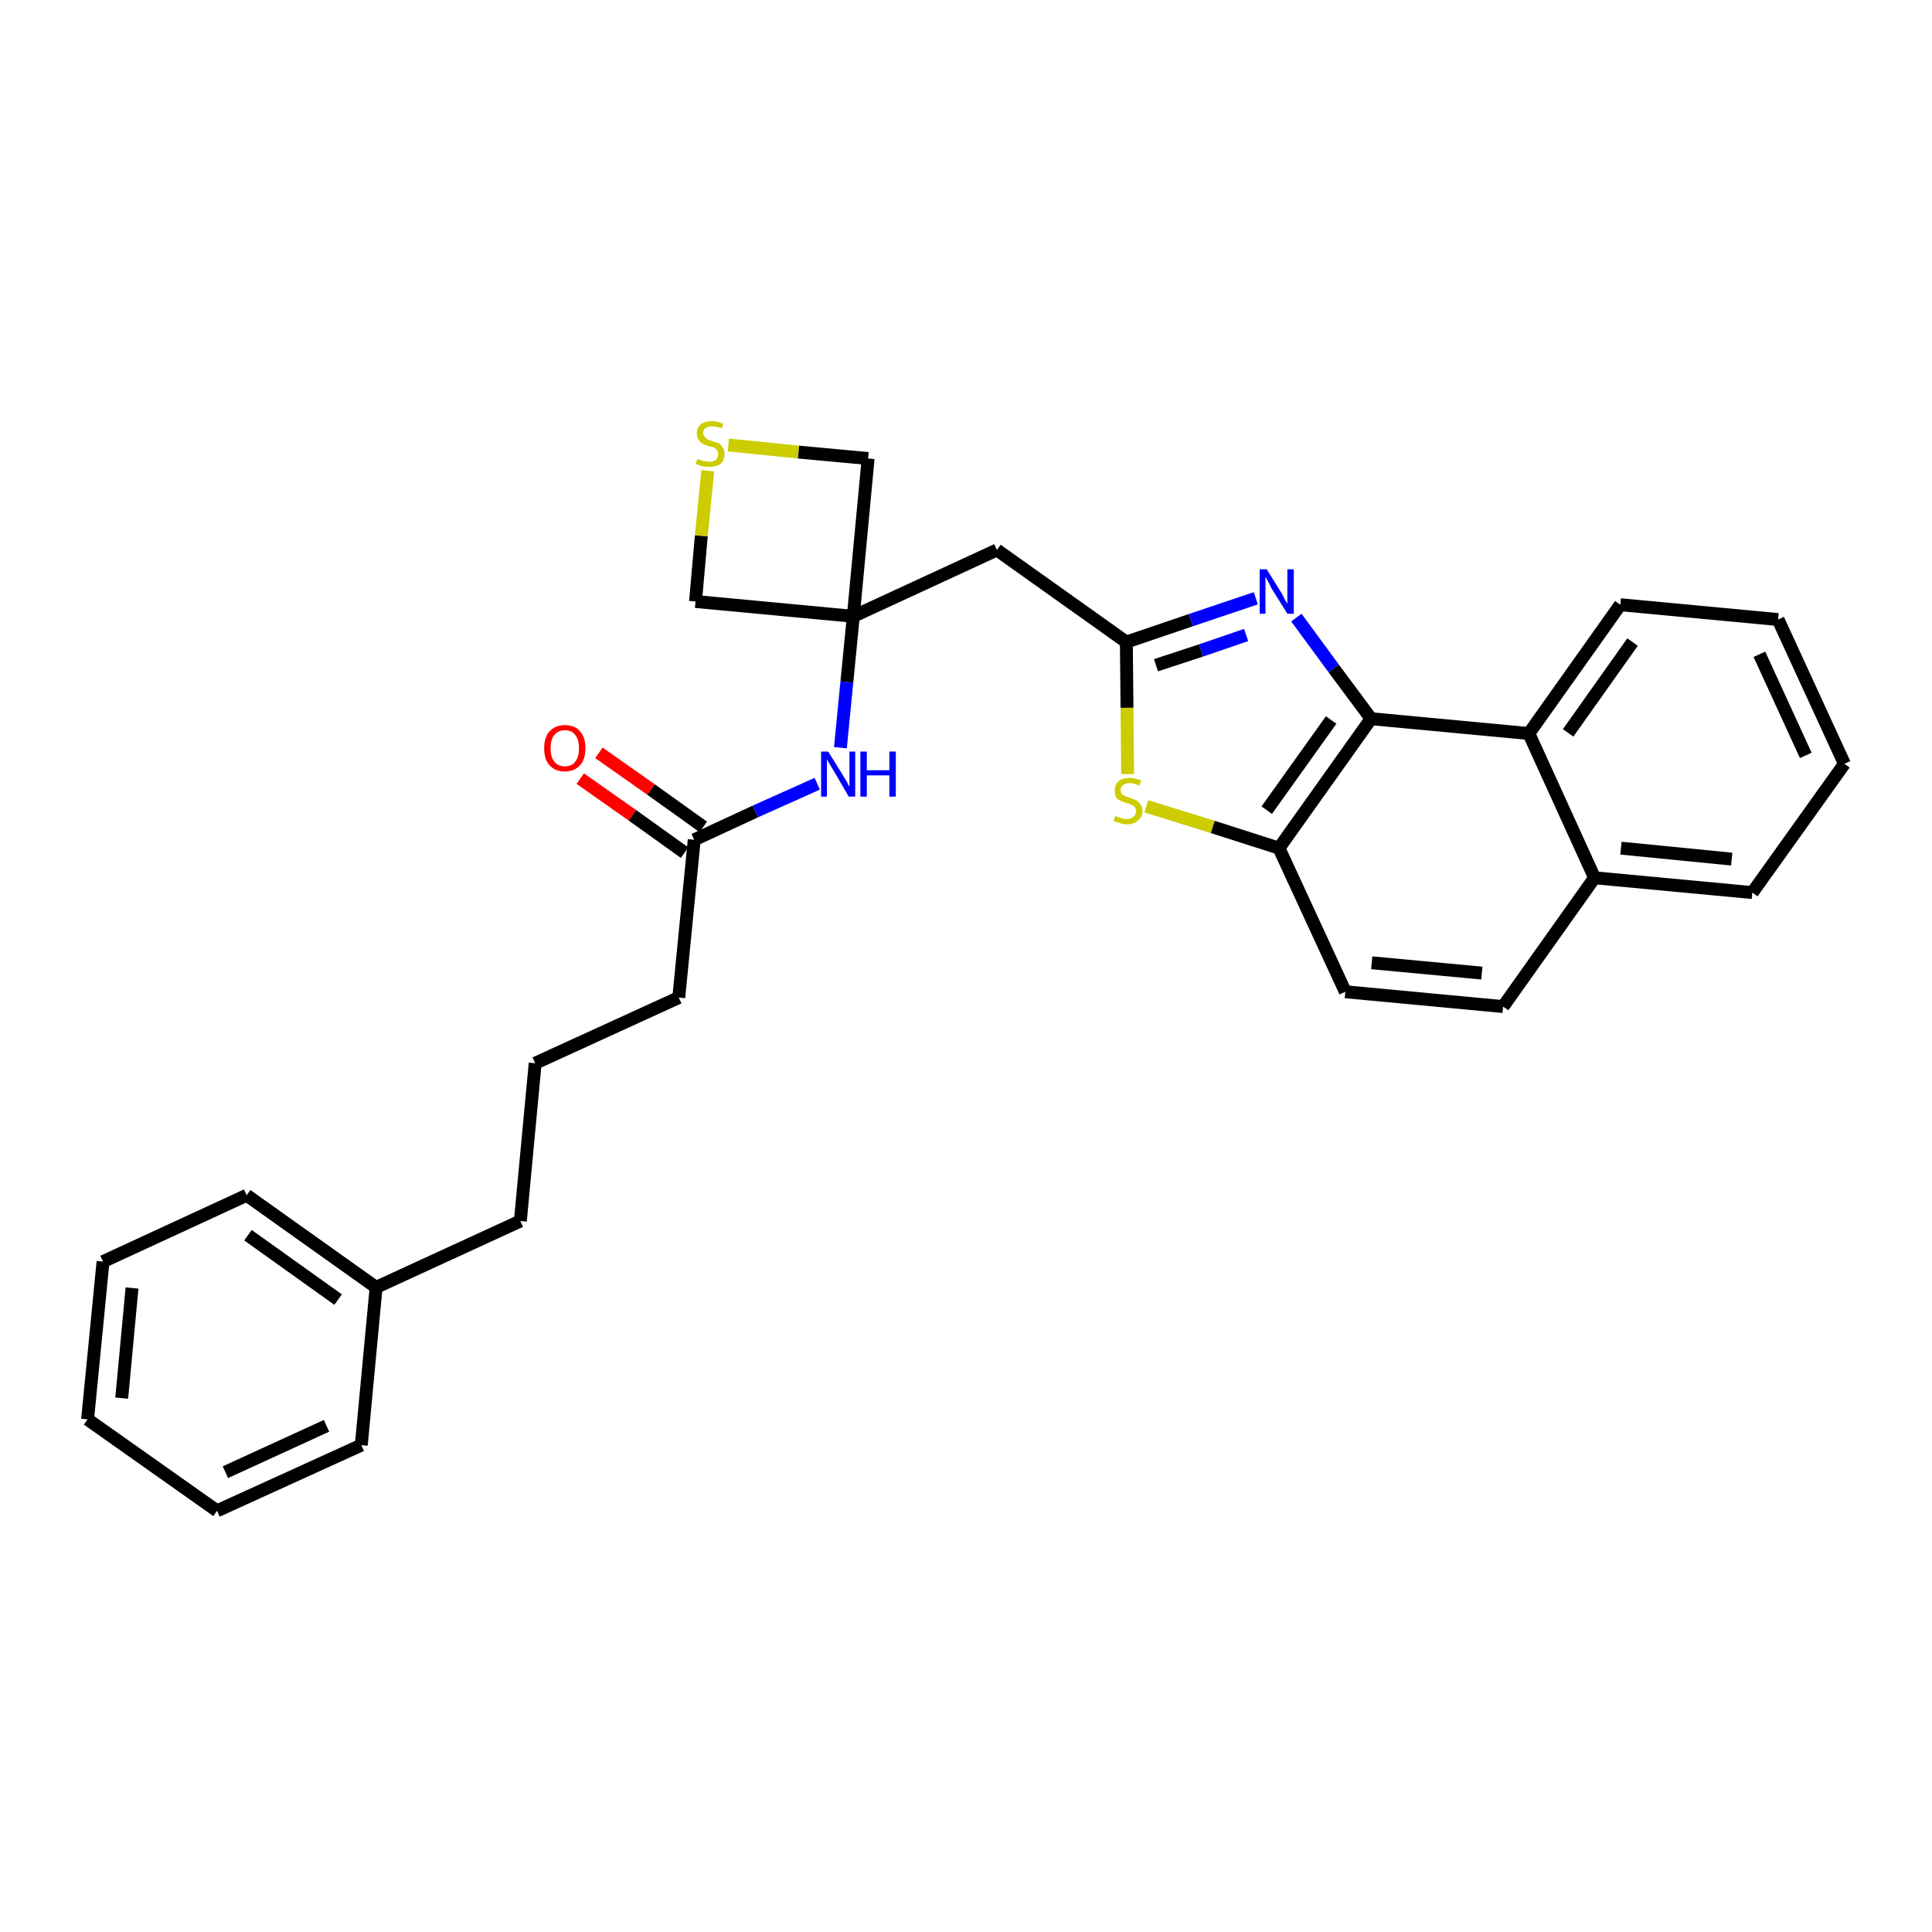 <?xml version='1.0' encoding='iso-8859-1'?>
<svg version='1.1' baseProfile='full'
              xmlns='http://www.w3.org/2000/svg'
                      xmlns:rdkit='http://www.rdkit.org/xml'
                      xmlns:xlink='http://www.w3.org/1999/xlink'
                  xml:space='preserve'
width='300px' height='300px' viewBox='0 0 300 300'>
<!-- END OF HEADER -->
<path class='bond-0 atom-0 atom-1' d='M 90.1,120.9 L 98.2,126.6' style='fill:none;fill-rule:evenodd;stroke:#FF0000;stroke-width:2.0px;stroke-linecap:butt;stroke-linejoin:miter;stroke-opacity:1' />
<path class='bond-0 atom-0 atom-1' d='M 98.2,126.6 L 106.3,132.4' style='fill:none;fill-rule:evenodd;stroke:#000000;stroke-width:2.0px;stroke-linecap:butt;stroke-linejoin:miter;stroke-opacity:1' />
<path class='bond-0 atom-0 atom-1' d='M 93.0,116.9 L 101.1,122.6' style='fill:none;fill-rule:evenodd;stroke:#FF0000;stroke-width:2.0px;stroke-linecap:butt;stroke-linejoin:miter;stroke-opacity:1' />
<path class='bond-0 atom-0 atom-1' d='M 101.1,122.6 L 109.2,128.4' style='fill:none;fill-rule:evenodd;stroke:#000000;stroke-width:2.0px;stroke-linecap:butt;stroke-linejoin:miter;stroke-opacity:1' />
<path class='bond-1 atom-1 atom-2' d='M 107.8,130.4 L 105.4,154.9' style='fill:none;fill-rule:evenodd;stroke:#000000;stroke-width:2.0px;stroke-linecap:butt;stroke-linejoin:miter;stroke-opacity:1' />
<path class='bond-10 atom-1 atom-11' d='M 107.8,130.4 L 117.3,126.0' style='fill:none;fill-rule:evenodd;stroke:#000000;stroke-width:2.0px;stroke-linecap:butt;stroke-linejoin:miter;stroke-opacity:1' />
<path class='bond-10 atom-1 atom-11' d='M 117.3,126.0 L 126.9,121.7' style='fill:none;fill-rule:evenodd;stroke:#0000FF;stroke-width:2.0px;stroke-linecap:butt;stroke-linejoin:miter;stroke-opacity:1' />
<path class='bond-2 atom-2 atom-3' d='M 105.4,154.9 L 83.1,165.1' style='fill:none;fill-rule:evenodd;stroke:#000000;stroke-width:2.0px;stroke-linecap:butt;stroke-linejoin:miter;stroke-opacity:1' />
<path class='bond-3 atom-3 atom-4' d='M 83.1,165.1 L 80.8,189.6' style='fill:none;fill-rule:evenodd;stroke:#000000;stroke-width:2.0px;stroke-linecap:butt;stroke-linejoin:miter;stroke-opacity:1' />
<path class='bond-4 atom-4 atom-5' d='M 80.8,189.6 L 58.4,199.9' style='fill:none;fill-rule:evenodd;stroke:#000000;stroke-width:2.0px;stroke-linecap:butt;stroke-linejoin:miter;stroke-opacity:1' />
<path class='bond-5 atom-5 atom-6' d='M 58.4,199.9 L 38.3,185.6' style='fill:none;fill-rule:evenodd;stroke:#000000;stroke-width:2.0px;stroke-linecap:butt;stroke-linejoin:miter;stroke-opacity:1' />
<path class='bond-5 atom-5 atom-6' d='M 52.5,201.8 L 38.5,191.8' style='fill:none;fill-rule:evenodd;stroke:#000000;stroke-width:2.0px;stroke-linecap:butt;stroke-linejoin:miter;stroke-opacity:1' />
<path class='bond-29 atom-10 atom-5' d='M 56.1,224.4 L 58.4,199.9' style='fill:none;fill-rule:evenodd;stroke:#000000;stroke-width:2.0px;stroke-linecap:butt;stroke-linejoin:miter;stroke-opacity:1' />
<path class='bond-6 atom-6 atom-7' d='M 38.3,185.6 L 16.0,195.9' style='fill:none;fill-rule:evenodd;stroke:#000000;stroke-width:2.0px;stroke-linecap:butt;stroke-linejoin:miter;stroke-opacity:1' />
<path class='bond-7 atom-7 atom-8' d='M 16.0,195.9 L 13.6,220.4' style='fill:none;fill-rule:evenodd;stroke:#000000;stroke-width:2.0px;stroke-linecap:butt;stroke-linejoin:miter;stroke-opacity:1' />
<path class='bond-7 atom-7 atom-8' d='M 20.5,200.0 L 18.9,217.1' style='fill:none;fill-rule:evenodd;stroke:#000000;stroke-width:2.0px;stroke-linecap:butt;stroke-linejoin:miter;stroke-opacity:1' />
<path class='bond-8 atom-8 atom-9' d='M 13.6,220.4 L 33.7,234.6' style='fill:none;fill-rule:evenodd;stroke:#000000;stroke-width:2.0px;stroke-linecap:butt;stroke-linejoin:miter;stroke-opacity:1' />
<path class='bond-9 atom-9 atom-10' d='M 33.7,234.6 L 56.1,224.4' style='fill:none;fill-rule:evenodd;stroke:#000000;stroke-width:2.0px;stroke-linecap:butt;stroke-linejoin:miter;stroke-opacity:1' />
<path class='bond-9 atom-9 atom-10' d='M 35.0,228.6 L 50.7,221.4' style='fill:none;fill-rule:evenodd;stroke:#000000;stroke-width:2.0px;stroke-linecap:butt;stroke-linejoin:miter;stroke-opacity:1' />
<path class='bond-11 atom-11 atom-12' d='M 130.5,116.1 L 131.5,105.9' style='fill:none;fill-rule:evenodd;stroke:#0000FF;stroke-width:2.0px;stroke-linecap:butt;stroke-linejoin:miter;stroke-opacity:1' />
<path class='bond-11 atom-11 atom-12' d='M 131.5,105.9 L 132.5,95.7' style='fill:none;fill-rule:evenodd;stroke:#000000;stroke-width:2.0px;stroke-linecap:butt;stroke-linejoin:miter;stroke-opacity:1' />
<path class='bond-12 atom-12 atom-13' d='M 132.5,95.7 L 154.8,85.4' style='fill:none;fill-rule:evenodd;stroke:#000000;stroke-width:2.0px;stroke-linecap:butt;stroke-linejoin:miter;stroke-opacity:1' />
<path class='bond-26 atom-12 atom-27' d='M 132.5,95.7 L 108.0,93.4' style='fill:none;fill-rule:evenodd;stroke:#000000;stroke-width:2.0px;stroke-linecap:butt;stroke-linejoin:miter;stroke-opacity:1' />
<path class='bond-30 atom-29 atom-12' d='M 134.8,71.2 L 132.5,95.7' style='fill:none;fill-rule:evenodd;stroke:#000000;stroke-width:2.0px;stroke-linecap:butt;stroke-linejoin:miter;stroke-opacity:1' />
<path class='bond-13 atom-13 atom-14' d='M 154.8,85.4 L 174.9,99.7' style='fill:none;fill-rule:evenodd;stroke:#000000;stroke-width:2.0px;stroke-linecap:butt;stroke-linejoin:miter;stroke-opacity:1' />
<path class='bond-14 atom-14 atom-15' d='M 174.9,99.7 L 184.9,96.3' style='fill:none;fill-rule:evenodd;stroke:#000000;stroke-width:2.0px;stroke-linecap:butt;stroke-linejoin:miter;stroke-opacity:1' />
<path class='bond-14 atom-14 atom-15' d='M 184.9,96.3 L 195.0,92.9' style='fill:none;fill-rule:evenodd;stroke:#0000FF;stroke-width:2.0px;stroke-linecap:butt;stroke-linejoin:miter;stroke-opacity:1' />
<path class='bond-14 atom-14 atom-15' d='M 179.5,103.3 L 186.5,101.0' style='fill:none;fill-rule:evenodd;stroke:#000000;stroke-width:2.0px;stroke-linecap:butt;stroke-linejoin:miter;stroke-opacity:1' />
<path class='bond-14 atom-14 atom-15' d='M 186.5,101.0 L 193.5,98.6' style='fill:none;fill-rule:evenodd;stroke:#0000FF;stroke-width:2.0px;stroke-linecap:butt;stroke-linejoin:miter;stroke-opacity:1' />
<path class='bond-31 atom-26 atom-14' d='M 175.1,120.2 L 175.0,109.9' style='fill:none;fill-rule:evenodd;stroke:#CCCC00;stroke-width:2.0px;stroke-linecap:butt;stroke-linejoin:miter;stroke-opacity:1' />
<path class='bond-31 atom-26 atom-14' d='M 175.0,109.9 L 174.9,99.7' style='fill:none;fill-rule:evenodd;stroke:#000000;stroke-width:2.0px;stroke-linecap:butt;stroke-linejoin:miter;stroke-opacity:1' />
<path class='bond-15 atom-15 atom-16' d='M 201.3,95.9 L 207.1,103.8' style='fill:none;fill-rule:evenodd;stroke:#0000FF;stroke-width:2.0px;stroke-linecap:butt;stroke-linejoin:miter;stroke-opacity:1' />
<path class='bond-15 atom-15 atom-16' d='M 207.1,103.8 L 212.9,111.6' style='fill:none;fill-rule:evenodd;stroke:#000000;stroke-width:2.0px;stroke-linecap:butt;stroke-linejoin:miter;stroke-opacity:1' />
<path class='bond-16 atom-16 atom-17' d='M 212.9,111.6 L 198.6,131.7' style='fill:none;fill-rule:evenodd;stroke:#000000;stroke-width:2.0px;stroke-linecap:butt;stroke-linejoin:miter;stroke-opacity:1' />
<path class='bond-16 atom-16 atom-17' d='M 206.7,111.8 L 196.7,125.8' style='fill:none;fill-rule:evenodd;stroke:#000000;stroke-width:2.0px;stroke-linecap:butt;stroke-linejoin:miter;stroke-opacity:1' />
<path class='bond-32 atom-25 atom-16' d='M 237.4,113.9 L 212.9,111.6' style='fill:none;fill-rule:evenodd;stroke:#000000;stroke-width:2.0px;stroke-linecap:butt;stroke-linejoin:miter;stroke-opacity:1' />
<path class='bond-17 atom-17 atom-18' d='M 198.6,131.7 L 208.9,154.0' style='fill:none;fill-rule:evenodd;stroke:#000000;stroke-width:2.0px;stroke-linecap:butt;stroke-linejoin:miter;stroke-opacity:1' />
<path class='bond-25 atom-17 atom-26' d='M 198.6,131.7 L 188.3,128.4' style='fill:none;fill-rule:evenodd;stroke:#000000;stroke-width:2.0px;stroke-linecap:butt;stroke-linejoin:miter;stroke-opacity:1' />
<path class='bond-25 atom-17 atom-26' d='M 188.3,128.4 L 178.0,125.2' style='fill:none;fill-rule:evenodd;stroke:#CCCC00;stroke-width:2.0px;stroke-linecap:butt;stroke-linejoin:miter;stroke-opacity:1' />
<path class='bond-18 atom-18 atom-19' d='M 208.9,154.0 L 233.4,156.3' style='fill:none;fill-rule:evenodd;stroke:#000000;stroke-width:2.0px;stroke-linecap:butt;stroke-linejoin:miter;stroke-opacity:1' />
<path class='bond-18 atom-18 atom-19' d='M 213.0,149.5 L 230.1,151.1' style='fill:none;fill-rule:evenodd;stroke:#000000;stroke-width:2.0px;stroke-linecap:butt;stroke-linejoin:miter;stroke-opacity:1' />
<path class='bond-19 atom-19 atom-20' d='M 233.4,156.3 L 247.6,136.3' style='fill:none;fill-rule:evenodd;stroke:#000000;stroke-width:2.0px;stroke-linecap:butt;stroke-linejoin:miter;stroke-opacity:1' />
<path class='bond-20 atom-20 atom-21' d='M 247.6,136.3 L 272.1,138.6' style='fill:none;fill-rule:evenodd;stroke:#000000;stroke-width:2.0px;stroke-linecap:butt;stroke-linejoin:miter;stroke-opacity:1' />
<path class='bond-20 atom-20 atom-21' d='M 251.7,131.7 L 268.9,133.4' style='fill:none;fill-rule:evenodd;stroke:#000000;stroke-width:2.0px;stroke-linecap:butt;stroke-linejoin:miter;stroke-opacity:1' />
<path class='bond-33 atom-25 atom-20' d='M 237.4,113.9 L 247.6,136.3' style='fill:none;fill-rule:evenodd;stroke:#000000;stroke-width:2.0px;stroke-linecap:butt;stroke-linejoin:miter;stroke-opacity:1' />
<path class='bond-21 atom-21 atom-22' d='M 272.1,138.6 L 286.4,118.6' style='fill:none;fill-rule:evenodd;stroke:#000000;stroke-width:2.0px;stroke-linecap:butt;stroke-linejoin:miter;stroke-opacity:1' />
<path class='bond-22 atom-22 atom-23' d='M 286.4,118.6 L 276.1,96.2' style='fill:none;fill-rule:evenodd;stroke:#000000;stroke-width:2.0px;stroke-linecap:butt;stroke-linejoin:miter;stroke-opacity:1' />
<path class='bond-22 atom-22 atom-23' d='M 280.4,117.3 L 273.2,101.6' style='fill:none;fill-rule:evenodd;stroke:#000000;stroke-width:2.0px;stroke-linecap:butt;stroke-linejoin:miter;stroke-opacity:1' />
<path class='bond-23 atom-23 atom-24' d='M 276.1,96.2 L 251.6,93.9' style='fill:none;fill-rule:evenodd;stroke:#000000;stroke-width:2.0px;stroke-linecap:butt;stroke-linejoin:miter;stroke-opacity:1' />
<path class='bond-24 atom-24 atom-25' d='M 251.6,93.9 L 237.4,113.9' style='fill:none;fill-rule:evenodd;stroke:#000000;stroke-width:2.0px;stroke-linecap:butt;stroke-linejoin:miter;stroke-opacity:1' />
<path class='bond-24 atom-24 atom-25' d='M 253.5,99.7 L 243.5,113.8' style='fill:none;fill-rule:evenodd;stroke:#000000;stroke-width:2.0px;stroke-linecap:butt;stroke-linejoin:miter;stroke-opacity:1' />
<path class='bond-27 atom-27 atom-28' d='M 108.0,93.4 L 108.9,83.2' style='fill:none;fill-rule:evenodd;stroke:#000000;stroke-width:2.0px;stroke-linecap:butt;stroke-linejoin:miter;stroke-opacity:1' />
<path class='bond-27 atom-27 atom-28' d='M 108.9,83.2 L 109.9,73.1' style='fill:none;fill-rule:evenodd;stroke:#CCCC00;stroke-width:2.0px;stroke-linecap:butt;stroke-linejoin:miter;stroke-opacity:1' />
<path class='bond-28 atom-28 atom-29' d='M 113.1,69.1 L 124.0,70.2' style='fill:none;fill-rule:evenodd;stroke:#CCCC00;stroke-width:2.0px;stroke-linecap:butt;stroke-linejoin:miter;stroke-opacity:1' />
<path class='bond-28 atom-28 atom-29' d='M 124.0,70.2 L 134.8,71.2' style='fill:none;fill-rule:evenodd;stroke:#000000;stroke-width:2.0px;stroke-linecap:butt;stroke-linejoin:miter;stroke-opacity:1' />
<path  class='atom-0' d='M 84.5 116.2
Q 84.5 114.5, 85.3 113.6
Q 86.2 112.6, 87.7 112.6
Q 89.3 112.6, 90.1 113.6
Q 90.9 114.5, 90.9 116.2
Q 90.9 117.9, 90.1 118.8
Q 89.2 119.8, 87.7 119.8
Q 86.2 119.8, 85.3 118.8
Q 84.5 117.9, 84.5 116.2
M 87.7 119.0
Q 88.8 119.0, 89.3 118.3
Q 89.9 117.6, 89.9 116.2
Q 89.9 114.8, 89.3 114.1
Q 88.8 113.4, 87.7 113.4
Q 86.7 113.4, 86.1 114.1
Q 85.5 114.8, 85.5 116.2
Q 85.5 117.6, 86.1 118.3
Q 86.7 119.0, 87.7 119.0
' fill='#FF0000'/>
<path  class='atom-11' d='M 128.6 116.7
L 130.9 120.4
Q 131.1 120.7, 131.5 121.4
Q 131.8 122.1, 131.9 122.1
L 131.9 116.7
L 132.8 116.7
L 132.8 123.7
L 131.8 123.7
L 129.4 119.6
Q 129.1 119.1, 128.8 118.6
Q 128.5 118.1, 128.4 117.9
L 128.4 123.7
L 127.5 123.7
L 127.5 116.7
L 128.6 116.7
' fill='#0000FF'/>
<path  class='atom-11' d='M 133.6 116.7
L 134.6 116.7
L 134.6 119.6
L 138.1 119.6
L 138.1 116.7
L 139.1 116.7
L 139.1 123.7
L 138.1 123.7
L 138.1 120.4
L 134.6 120.4
L 134.6 123.7
L 133.6 123.7
L 133.6 116.7
' fill='#0000FF'/>
<path  class='atom-15' d='M 196.7 88.4
L 199.0 92.1
Q 199.2 92.4, 199.5 93.1
Q 199.9 93.7, 199.9 93.8
L 199.9 88.4
L 200.9 88.4
L 200.9 95.3
L 199.9 95.3
L 197.4 91.3
Q 197.2 90.8, 196.9 90.3
Q 196.6 89.7, 196.5 89.6
L 196.5 95.3
L 195.6 95.3
L 195.6 88.4
L 196.7 88.4
' fill='#0000FF'/>
<path  class='atom-26' d='M 173.2 126.7
Q 173.3 126.7, 173.6 126.9
Q 173.9 127.0, 174.3 127.1
Q 174.6 127.2, 175.0 127.2
Q 175.6 127.2, 176.0 126.8
Q 176.4 126.5, 176.4 126.0
Q 176.4 125.6, 176.2 125.3
Q 176.0 125.1, 175.7 125.0
Q 175.4 124.8, 174.9 124.7
Q 174.3 124.5, 173.9 124.3
Q 173.6 124.2, 173.3 123.8
Q 173.1 123.4, 173.1 122.8
Q 173.1 121.9, 173.6 121.4
Q 174.2 120.8, 175.4 120.8
Q 176.2 120.8, 177.2 121.2
L 176.9 122.0
Q 176.1 121.6, 175.5 121.6
Q 174.8 121.6, 174.4 121.9
Q 174.0 122.2, 174.0 122.7
Q 174.0 123.0, 174.2 123.3
Q 174.4 123.5, 174.7 123.6
Q 175.0 123.7, 175.5 123.9
Q 176.1 124.1, 176.5 124.3
Q 176.8 124.5, 177.1 124.9
Q 177.4 125.3, 177.4 126.0
Q 177.4 126.9, 176.7 127.4
Q 176.1 128.0, 175.0 128.0
Q 174.4 128.0, 173.9 127.8
Q 173.5 127.7, 172.9 127.5
L 173.2 126.7
' fill='#CCCC00'/>
<path  class='atom-28' d='M 108.3 71.3
Q 108.4 71.3, 108.7 71.4
Q 109.0 71.6, 109.4 71.6
Q 109.8 71.7, 110.1 71.7
Q 110.8 71.7, 111.2 71.4
Q 111.5 71.1, 111.5 70.5
Q 111.5 70.1, 111.3 69.9
Q 111.2 69.7, 110.9 69.5
Q 110.6 69.4, 110.1 69.3
Q 109.5 69.1, 109.1 68.9
Q 108.7 68.7, 108.5 68.3
Q 108.2 68.0, 108.2 67.3
Q 108.2 66.5, 108.8 65.9
Q 109.4 65.4, 110.6 65.4
Q 111.4 65.4, 112.3 65.8
L 112.1 66.5
Q 111.2 66.2, 110.6 66.2
Q 109.9 66.2, 109.5 66.5
Q 109.2 66.7, 109.2 67.2
Q 109.2 67.6, 109.4 67.8
Q 109.6 68.1, 109.8 68.2
Q 110.1 68.3, 110.6 68.5
Q 111.2 68.7, 111.6 68.8
Q 112.0 69.0, 112.2 69.5
Q 112.5 69.8, 112.5 70.5
Q 112.5 71.5, 111.9 72.0
Q 111.2 72.5, 110.2 72.5
Q 109.5 72.5, 109.1 72.4
Q 108.6 72.3, 108.0 72.0
L 108.3 71.3
' fill='#CCCC00'/>
</svg>
